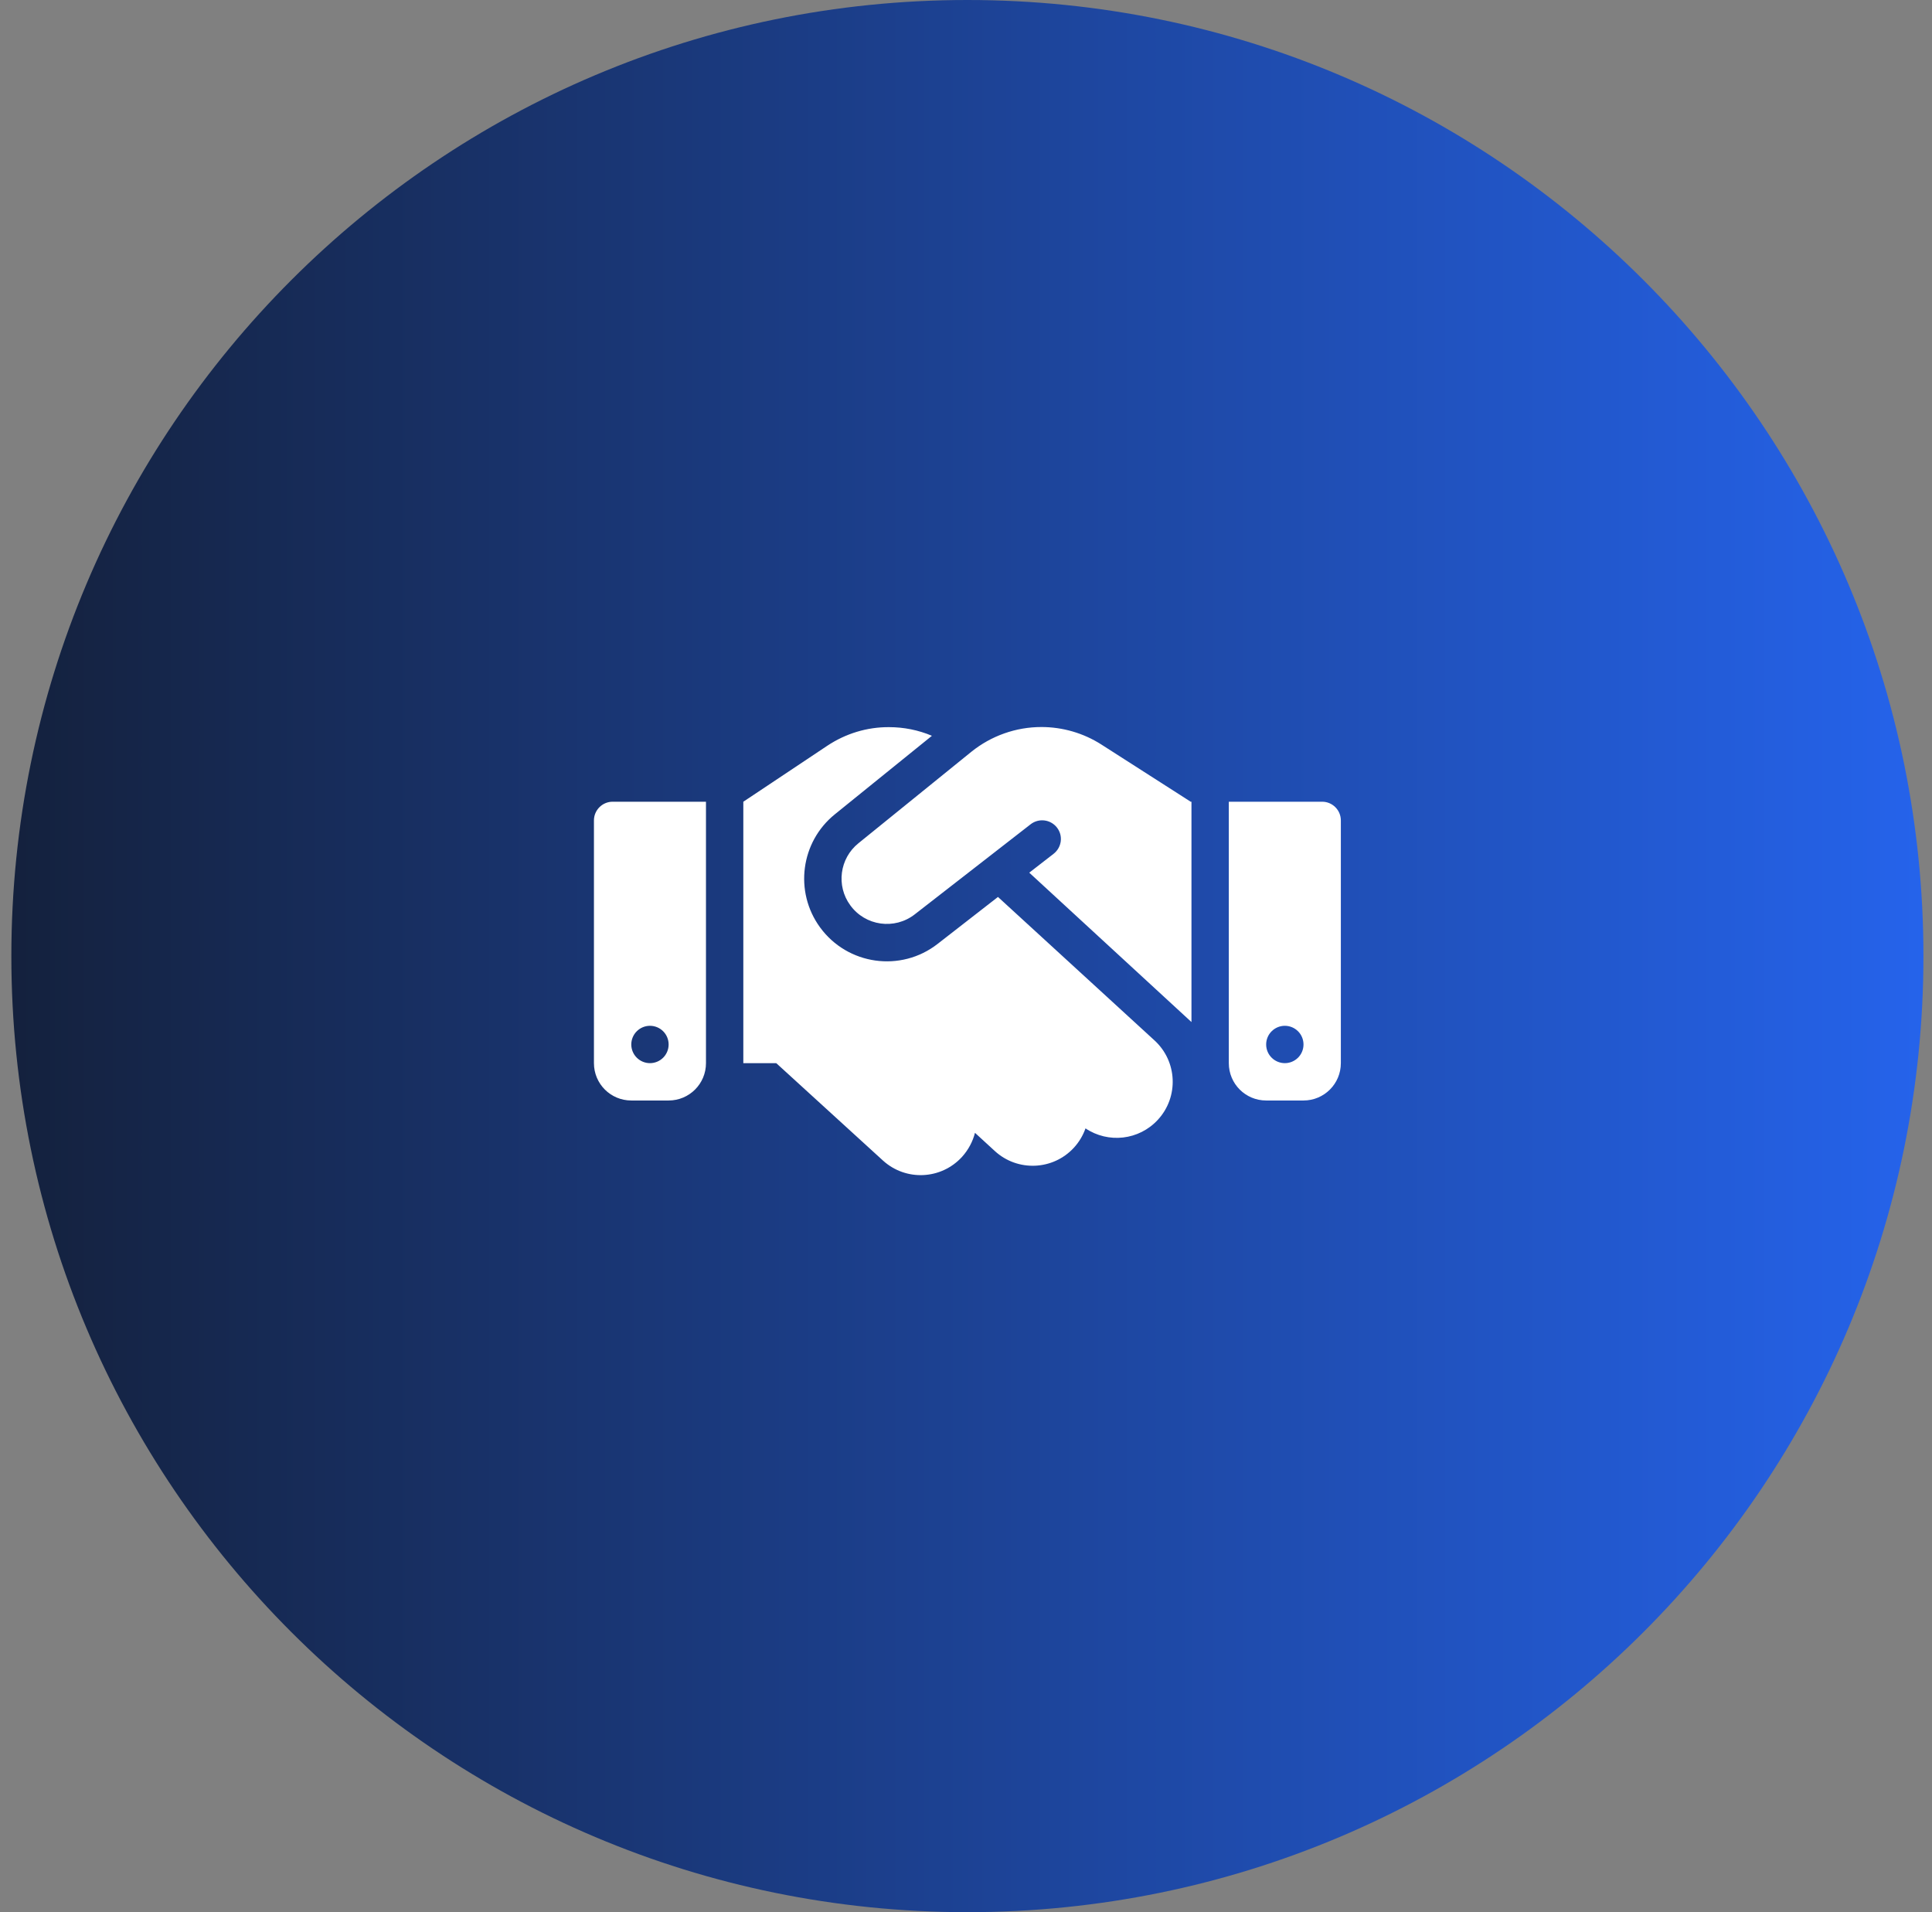 <svg width="97" height="96" viewBox="0 0 97 96" fill="none" xmlns="http://www.w3.org/2000/svg">
<rect x="0" y="0" width="97" height="96" fill="#808080" stroke="none"/>
<path d="M0.57 48C0.57 21.49 22.061 0 48.57 0C75.08 0 96.57 21.49 96.57 48C96.57 74.51 75.08 96 48.57 96C22.061 96 0.57 74.51 0.57 48Z" fill="url(#paint0_linear_328_431)"/>
<g clip-path="url(#clip0_328_431)">
<path d="M48.77 37.742L43.098 42.336C42.154 43.098 41.973 44.469 42.688 45.447C43.443 46.49 44.914 46.695 45.928 45.904L51.746 41.381C52.156 41.065 52.742 41.135 53.065 41.545C53.387 41.955 53.31 42.541 52.9 42.863L51.676 43.812L59.82 51.312V40.25H59.779L59.551 40.103L55.297 37.379C54.4 36.805 53.352 36.5 52.285 36.5C51.008 36.5 49.766 36.94 48.77 37.742ZM50.105 45.031L47.076 47.387C45.23 48.828 42.553 48.453 41.17 46.555C39.869 44.768 40.197 42.272 41.914 40.883L46.789 36.94C46.109 36.652 45.377 36.506 44.633 36.506C43.531 36.5 42.459 36.828 41.539 37.438L37.32 40.25V53.375H38.973L44.328 58.262C45.477 59.31 47.252 59.228 48.301 58.08C48.623 57.723 48.84 57.307 48.951 56.873L49.947 57.787C51.09 58.836 52.871 58.76 53.92 57.617C54.184 57.33 54.377 56.996 54.5 56.65C55.637 57.412 57.184 57.254 58.139 56.211C59.188 55.068 59.111 53.287 57.969 52.238L50.105 45.031ZM30.758 40.25C30.242 40.25 29.82 40.672 29.82 41.188V53.375C29.82 54.412 30.658 55.25 31.695 55.25H33.57C34.607 55.25 35.445 54.412 35.445 53.375V40.25H30.758ZM32.633 51.5C32.882 51.5 33.12 51.599 33.296 51.775C33.471 51.95 33.57 52.189 33.57 52.438C33.57 52.686 33.471 52.925 33.296 53.1C33.12 53.276 32.882 53.375 32.633 53.375C32.384 53.375 32.146 53.276 31.97 53.1C31.794 52.925 31.695 52.686 31.695 52.438C31.695 52.189 31.794 51.95 31.97 51.775C32.146 51.599 32.384 51.5 32.633 51.5ZM61.695 40.25V53.375C61.695 54.412 62.533 55.25 63.57 55.25H65.445C66.482 55.25 67.32 54.412 67.32 53.375V41.188C67.32 40.672 66.898 40.25 66.383 40.25H61.695ZM63.57 52.438C63.57 52.189 63.669 51.95 63.845 51.775C64.021 51.599 64.259 51.5 64.508 51.5C64.757 51.5 64.995 51.599 65.171 51.775C65.347 51.95 65.445 52.189 65.445 52.438C65.445 52.686 65.347 52.925 65.171 53.1C64.995 53.276 64.757 53.375 64.508 53.375C64.259 53.375 64.021 53.276 63.845 53.1C63.669 52.925 63.57 52.686 63.57 52.438Z" fill="white"/>
</g>
<defs>
<linearGradient id="paint0_linear_328_431" x1="0.57" y1="48" x2="96.57" y2="48" gradientUnits="userSpaceOnUse">
<stop stop-color="#14213D"/>
<stop offset="1" stop-color="#2563EB"/>
</linearGradient>
<clipPath id="clip0_328_431">
<rect width="37.5" height="30" fill="white" transform="translate(29.82 32.75)"/>
</clipPath>
</defs>
</svg>

